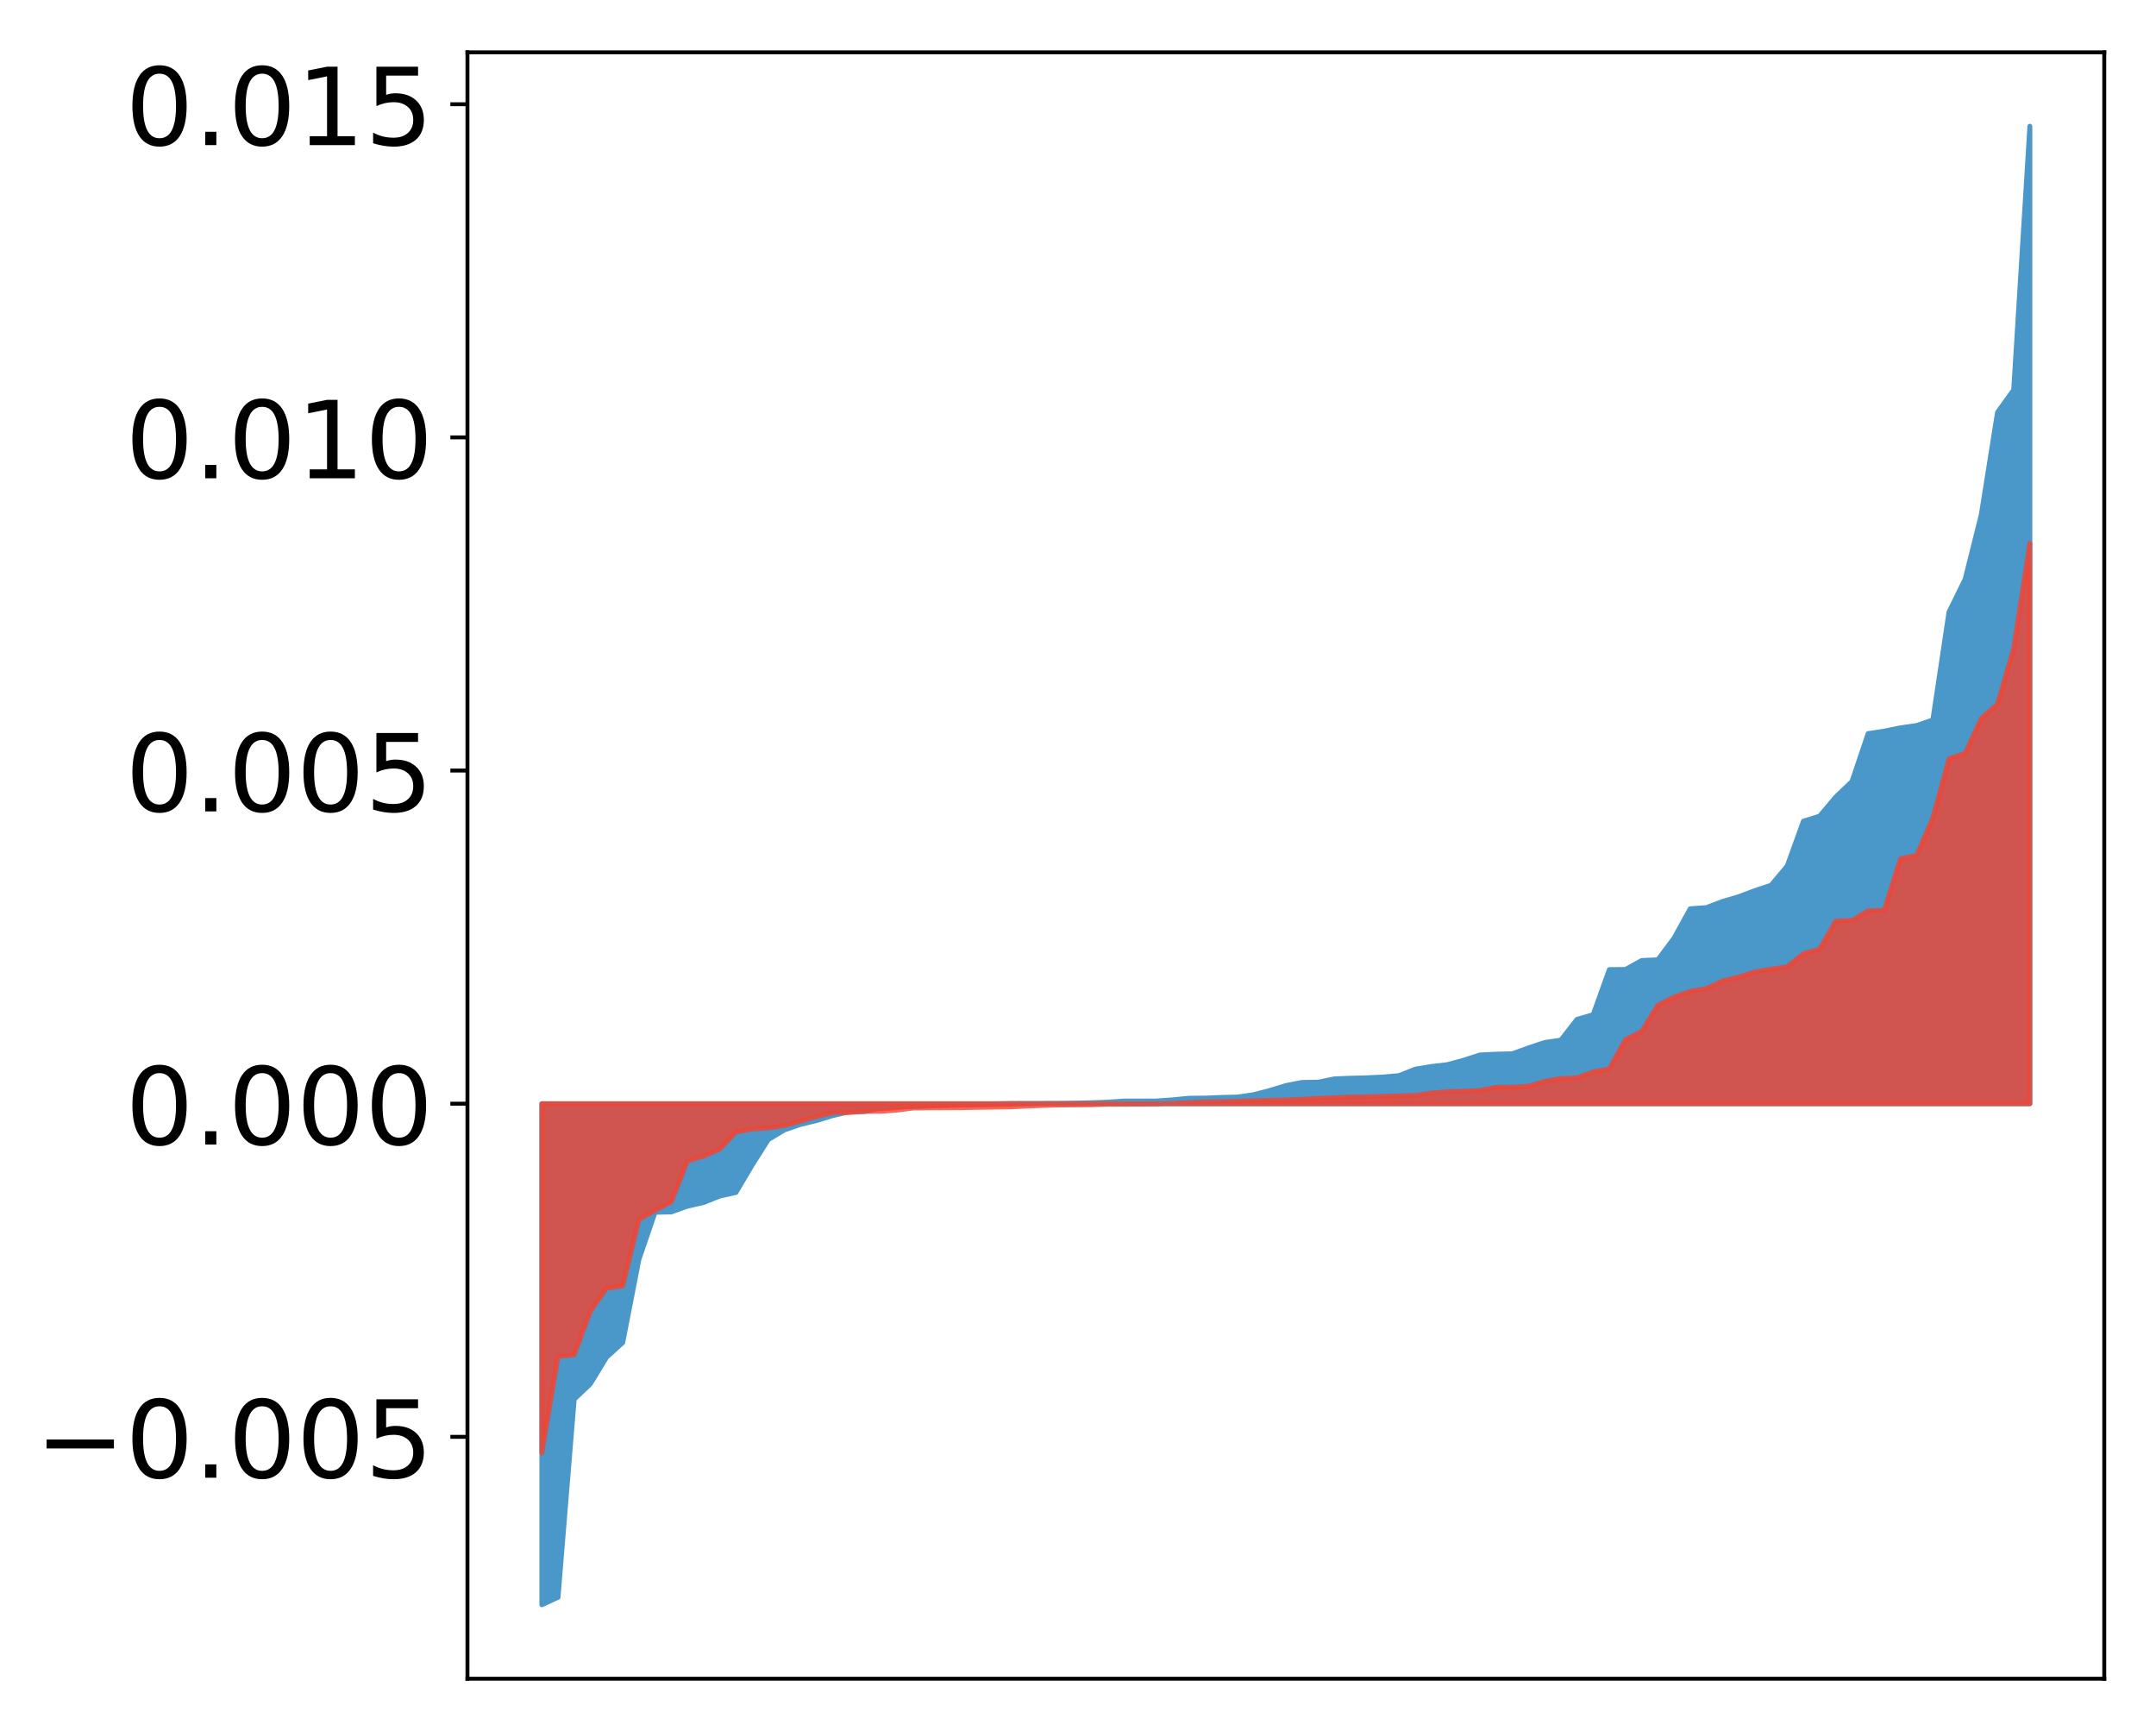 <?xml version="1.0" encoding="utf-8" standalone="no"?>
<!DOCTYPE svg PUBLIC "-//W3C//DTD SVG 1.1//EN"
  "http://www.w3.org/Graphics/SVG/1.1/DTD/svg11.dtd">
<!-- Created with matplotlib (http://matplotlib.org/) -->
<svg height="354pt" version="1.1" viewBox="0 0 441 354" width="441pt" xmlns="http://www.w3.org/2000/svg" xmlns:xlink="http://www.w3.org/1999/xlink">
 <defs>
  <style type="text/css">
*{stroke-linecap:butt;stroke-linejoin:round;}
  </style>
 </defs>
 <g id="figure_1">
  <g id="patch_1">
   <path d="M 0 354.04 
L 441.117 354.04 
L 441.117 0 
L 0 0 
z
" style="fill:#ffffff;"/>
  </g>
  <g id="axes_1">
   <g id="patch_2">
    <path d="M 95.617 343.34 
L 430.417 343.34 
L 430.417 10.7 
L 95.617 10.7 
z
" style="fill:#ffffff;"/>
   </g>
   <g id="PolyCollection_1">
    <defs>
     <path d="M 110.835 -25.82 
L 110.835 -128.306 
L 114.144 -128.306 
L 117.452 -128.306 
L 120.76 -128.306 
L 124.069 -128.306 
L 127.377 -128.306 
L 130.685 -128.306 
L 133.993 -128.306 
L 137.302 -128.306 
L 140.61 -128.306 
L 143.918 -128.306 
L 147.227 -128.306 
L 150.535 -128.306 
L 153.843 -128.306 
L 157.152 -128.306 
L 160.46 -128.306 
L 163.768 -128.306 
L 167.076 -128.306 
L 170.385 -128.306 
L 173.693 -128.306 
L 177.001 -128.306 
L 180.31 -128.306 
L 183.618 -128.306 
L 186.926 -128.306 
L 190.235 -128.306 
L 193.543 -128.306 
L 196.851 -128.306 
L 200.159 -128.306 
L 203.468 -128.306 
L 206.776 -128.306 
L 210.084 -128.306 
L 213.393 -128.306 
L 216.701 -128.306 
L 220.009 -128.306 
L 223.318 -128.306 
L 226.626 -128.306 
L 229.934 -128.306 
L 233.242 -128.306 
L 236.551 -128.306 
L 239.859 -128.306 
L 243.167 -128.306 
L 246.476 -128.306 
L 249.784 -128.306 
L 253.092 -128.306 
L 256.401 -128.306 
L 259.709 -128.306 
L 263.017 -128.306 
L 266.325 -128.306 
L 269.634 -128.306 
L 272.942 -128.306 
L 276.25 -128.306 
L 279.559 -128.306 
L 282.867 -128.306 
L 286.175 -128.306 
L 289.484 -128.306 
L 292.792 -128.306 
L 296.1 -128.306 
L 299.408 -128.306 
L 302.717 -128.306 
L 306.025 -128.306 
L 309.333 -128.306 
L 312.642 -128.306 
L 315.95 -128.306 
L 319.258 -128.306 
L 322.567 -128.306 
L 325.875 -128.306 
L 329.183 -128.306 
L 332.491 -128.306 
L 335.8 -128.306 
L 339.108 -128.306 
L 342.416 -128.306 
L 345.725 -128.306 
L 349.033 -128.306 
L 352.341 -128.306 
L 355.65 -128.306 
L 358.958 -128.306 
L 362.266 -128.306 
L 365.575 -128.306 
L 368.883 -128.306 
L 372.191 -128.306 
L 375.499 -128.306 
L 378.808 -128.306 
L 382.116 -128.306 
L 385.424 -128.306 
L 388.733 -128.306 
L 392.041 -128.306 
L 395.349 -128.306 
L 398.658 -128.306 
L 401.966 -128.306 
L 405.274 -128.306 
L 408.582 -128.306 
L 411.891 -128.306 
L 415.199 -128.306 
L 415.199 -328.22 
L 415.199 -328.22 
L 411.891 -274.294 
L 408.582 -269.703 
L 405.274 -248.827 
L 401.966 -235.597 
L 398.658 -228.854 
L 395.349 -206.78 
L 392.041 -205.651 
L 388.733 -205.184 
L 385.424 -204.504 
L 382.116 -204 
L 378.808 -194.202 
L 375.499 -191.047 
L 372.191 -187.119 
L 368.883 -186.087 
L 365.575 -176.936 
L 362.266 -172.984 
L 358.958 -171.89 
L 355.65 -170.642 
L 352.341 -169.67 
L 349.033 -168.413 
L 345.725 -168.172 
L 342.416 -162.17 
L 339.108 -157.74 
L 335.8 -157.588 
L 332.491 -155.77 
L 329.183 -155.729 
L 325.875 -146.512 
L 322.567 -145.548 
L 319.258 -141.302 
L 315.95 -140.824 
L 312.642 -139.712 
L 309.333 -138.52 
L 306.025 -138.438 
L 302.717 -138.27 
L 299.408 -137.206 
L 296.1 -136.303 
L 292.792 -135.914 
L 289.484 -135.365 
L 286.175 -134.052 
L 282.867 -133.757 
L 279.559 -133.603 
L 276.25 -133.518 
L 272.942 -133.386 
L 269.634 -132.703 
L 266.325 -132.656 
L 263.017 -132.013 
L 259.709 -131.003 
L 256.401 -130.148 
L 253.092 -129.666 
L 249.784 -129.586 
L 246.476 -129.453 
L 243.167 -129.42 
L 239.859 -129.093 
L 236.551 -128.858 
L 233.242 -128.856 
L 229.934 -128.85 
L 226.626 -128.626 
L 223.318 -128.502 
L 220.009 -128.427 
L 216.701 -128.388 
L 213.393 -128.375 
L 210.084 -128.373 
L 206.776 -128.359 
L 203.468 -128.295 
L 200.159 -128.155 
L 196.851 -128.146 
L 193.543 -127.968 
L 190.235 -127.852 
L 186.926 -127.695 
L 183.618 -127.624 
L 180.31 -127.457 
L 177.001 -126.729 
L 173.693 -126.642 
L 170.385 -125.892 
L 167.076 -124.873 
L 163.768 -124.076 
L 160.46 -122.952 
L 157.152 -120.962 
L 153.843 -115.746 
L 150.535 -110.152 
L 147.227 -109.423 
L 143.918 -108.095 
L 140.61 -107.345 
L 137.302 -106.163 
L 133.993 -106.095 
L 130.685 -96.429 
L 127.377 -79.443 
L 124.069 -76.452 
L 120.76 -71.001 
L 117.452 -67.857 
L 114.144 -27.352 
L 110.835 -25.82 
z
" id="mcb987e1101" style="stroke:#4a98c9;"/>
    </defs>
    <g clip-path="url(#pebfbd1c578)">
     <use style="fill:#4a98c9;stroke:#4a98c9;" x="0" xlink:href="#mcb987e1101" y="354.04"/>
    </g>
   </g>
   <g id="PolyCollection_2">
    <defs>
     <path d="M 110.835 -56.908 
L 110.835 -128.306 
L 114.144 -128.306 
L 117.452 -128.306 
L 120.76 -128.306 
L 124.069 -128.306 
L 127.377 -128.306 
L 130.685 -128.306 
L 133.993 -128.306 
L 137.302 -128.306 
L 140.61 -128.306 
L 143.918 -128.306 
L 147.227 -128.306 
L 150.535 -128.306 
L 153.843 -128.306 
L 157.152 -128.306 
L 160.46 -128.306 
L 163.768 -128.306 
L 167.076 -128.306 
L 170.385 -128.306 
L 173.693 -128.306 
L 177.001 -128.306 
L 180.31 -128.306 
L 183.618 -128.306 
L 186.926 -128.306 
L 190.235 -128.306 
L 193.543 -128.306 
L 196.851 -128.306 
L 200.159 -128.306 
L 203.468 -128.306 
L 206.776 -128.306 
L 210.084 -128.306 
L 213.393 -128.306 
L 216.701 -128.306 
L 220.009 -128.306 
L 223.318 -128.306 
L 226.626 -128.306 
L 229.934 -128.306 
L 233.242 -128.306 
L 236.551 -128.306 
L 239.859 -128.306 
L 243.167 -128.306 
L 246.476 -128.306 
L 249.784 -128.306 
L 253.092 -128.306 
L 256.401 -128.306 
L 259.709 -128.306 
L 263.017 -128.306 
L 266.325 -128.306 
L 269.634 -128.306 
L 272.942 -128.306 
L 276.25 -128.306 
L 279.559 -128.306 
L 282.867 -128.306 
L 286.175 -128.306 
L 289.484 -128.306 
L 292.792 -128.306 
L 296.1 -128.306 
L 299.408 -128.306 
L 302.717 -128.306 
L 306.025 -128.306 
L 309.333 -128.306 
L 312.642 -128.306 
L 315.95 -128.306 
L 319.258 -128.306 
L 322.567 -128.306 
L 325.875 -128.306 
L 329.183 -128.306 
L 332.491 -128.306 
L 335.8 -128.306 
L 339.108 -128.306 
L 342.416 -128.306 
L 345.725 -128.306 
L 349.033 -128.306 
L 352.341 -128.306 
L 355.65 -128.306 
L 358.958 -128.306 
L 362.266 -128.306 
L 365.575 -128.306 
L 368.883 -128.306 
L 372.191 -128.306 
L 375.499 -128.306 
L 378.808 -128.306 
L 382.116 -128.306 
L 385.424 -128.306 
L 388.733 -128.306 
L 392.041 -128.306 
L 395.349 -128.306 
L 398.658 -128.306 
L 401.966 -128.306 
L 405.274 -128.306 
L 408.582 -128.306 
L 411.891 -128.306 
L 415.199 -128.306 
L 415.199 -242.933 
L 415.199 -242.933 
L 411.891 -221.395 
L 408.582 -210.031 
L 405.274 -207.122 
L 401.966 -199.951 
L 398.658 -198.847 
L 395.349 -186.708 
L 392.041 -179.085 
L 388.733 -178.424 
L 385.424 -167.86 
L 382.116 -167.756 
L 378.808 -165.8 
L 375.499 -165.649 
L 372.191 -159.897 
L 368.883 -158.988 
L 365.575 -156.316 
L 362.266 -155.813 
L 358.958 -155.28 
L 355.65 -154.211 
L 352.341 -153.405 
L 349.033 -151.844 
L 345.725 -151.284 
L 342.416 -150.11 
L 339.108 -148.456 
L 335.8 -143.06 
L 332.491 -141.417 
L 329.183 -135.426 
L 325.875 -134.818 
L 322.567 -133.597 
L 319.258 -133.458 
L 315.95 -132.862 
L 312.642 -131.867 
L 309.333 -131.684 
L 306.025 -131.662 
L 302.717 -131.004 
L 299.408 -130.853 
L 296.1 -130.763 
L 292.792 -130.478 
L 289.484 -129.994 
L 286.175 -129.905 
L 282.867 -129.795 
L 279.559 -129.71 
L 276.25 -129.691 
L 272.942 -129.522 
L 269.634 -129.413 
L 266.325 -129.214 
L 263.017 -129.054 
L 259.709 -128.998 
L 256.401 -128.919 
L 253.092 -128.805 
L 249.784 -128.721 
L 246.476 -128.693 
L 243.167 -128.53 
L 239.859 -128.362 
L 236.551 -128.244 
L 233.242 -128.219 
L 229.934 -128.211 
L 226.626 -128.211 
L 223.318 -128.091 
L 220.009 -128.06 
L 216.701 -128.04 
L 213.393 -127.953 
L 210.084 -127.82 
L 206.776 -127.661 
L 203.468 -127.612 
L 200.159 -127.565 
L 196.851 -127.496 
L 193.543 -127.475 
L 190.235 -127.458 
L 186.926 -127.438 
L 183.618 -127.015 
L 180.31 -126.768 
L 177.001 -126.742 
L 173.693 -126.5 
L 170.385 -126.489 
L 167.076 -125.683 
L 163.768 -124.746 
L 160.46 -123.834 
L 157.152 -123.351 
L 153.843 -123.138 
L 150.535 -122.499 
L 147.227 -119.029 
L 143.918 -117.57 
L 140.61 -116.592 
L 137.302 -108.233 
L 133.993 -106.473 
L 130.685 -104.596 
L 127.377 -91.015 
L 124.069 -90.583 
L 120.76 -85.877 
L 117.452 -76.939 
L 114.144 -76.643 
L 110.835 -56.908 
z
" id="meccd672571" style="stroke:#f14432;stroke-opacity:0.8;"/>
    </defs>
    <g clip-path="url(#pebfbd1c578)">
     <use style="fill:#f14432;fill-opacity:0.8;stroke:#f14432;stroke-opacity:0.8;" x="0" xlink:href="#meccd672571" y="354.04"/>
    </g>
   </g>
   <g id="matplotlib.axis_1"/>
   <g id="matplotlib.axis_2">
    <g id="ytick_1">
     <g id="line2d_1">
      <defs>
       <path d="M 0 0 
L -3.5 0 
" id="m5d449c7d7a" style="stroke:#000000;stroke-width:0.8;"/>
      </defs>
      <g>
       <use style="stroke:#000000;stroke-width:0.8;" x="95.617" xlink:href="#m5d449c7d7a" y="293.872"/>
      </g>
     </g>
     <g id="text_1">
      <!-- −0.005 -->
      <defs>
       <path d="M 10.594 35.5 
L 73.188 35.5 
L 73.188 27.203 
L 10.594 27.203 
z
" id="DejaVuSans-2212"/>
       <path d="M 31.781 66.406 
Q 24.172 66.406 20.328 58.906 
Q 16.5 51.422 16.5 36.375 
Q 16.5 21.391 20.328 13.891 
Q 24.172 6.391 31.781 6.391 
Q 39.453 6.391 43.281 13.891 
Q 47.125 21.391 47.125 36.375 
Q 47.125 51.422 43.281 58.906 
Q 39.453 66.406 31.781 66.406 
z
M 31.781 74.219 
Q 44.047 74.219 50.516 64.516 
Q 56.984 54.828 56.984 36.375 
Q 56.984 17.969 50.516 8.266 
Q 44.047 -1.422 31.781 -1.422 
Q 19.531 -1.422 13.062 8.266 
Q 6.594 17.969 6.594 36.375 
Q 6.594 54.828 13.062 64.516 
Q 19.531 74.219 31.781 74.219 
z
" id="DejaVuSans-30"/>
       <path d="M 10.688 12.406 
L 21 12.406 
L 21 0 
L 10.688 0 
z
" id="DejaVuSans-2e"/>
       <path d="M 10.797 72.906 
L 49.516 72.906 
L 49.516 64.594 
L 19.828 64.594 
L 19.828 46.734 
Q 21.969 47.469 24.109 47.828 
Q 26.266 48.188 28.422 48.188 
Q 40.625 48.188 47.75 41.5 
Q 54.891 34.812 54.891 23.391 
Q 54.891 11.625 47.562 5.094 
Q 40.234 -1.422 26.906 -1.422 
Q 22.312 -1.422 17.547 -0.641 
Q 12.797 0.141 7.719 1.703 
L 7.719 11.625 
Q 12.109 9.234 16.797 8.062 
Q 21.484 6.891 26.703 6.891 
Q 35.156 6.891 40.078 11.328 
Q 45.016 15.766 45.016 23.391 
Q 45.016 31 40.078 35.438 
Q 35.156 39.891 26.703 39.891 
Q 22.75 39.891 18.812 39.016 
Q 14.891 38.141 10.797 36.281 
z
" id="DejaVuSans-35"/>
      </defs>
      <g transform="translate(7.2 302.23)scale(0.22 -0.22)">
       <use xlink:href="#DejaVuSans-2212"/>
       <use x="83.789" xlink:href="#DejaVuSans-30"/>
       <use x="147.412" xlink:href="#DejaVuSans-2e"/>
       <use x="179.199" xlink:href="#DejaVuSans-30"/>
       <use x="242.822" xlink:href="#DejaVuSans-30"/>
       <use x="306.445" xlink:href="#DejaVuSans-35"/>
      </g>
     </g>
    </g>
    <g id="ytick_2">
     <g id="line2d_2">
      <g>
       <use style="stroke:#000000;stroke-width:0.8;" x="95.617" xlink:href="#m5d449c7d7a" y="225.734"/>
      </g>
     </g>
     <g id="text_2">
      <!-- 0.000 -->
      <g transform="translate(25.635 234.092)scale(0.22 -0.22)">
       <use xlink:href="#DejaVuSans-30"/>
       <use x="63.623" xlink:href="#DejaVuSans-2e"/>
       <use x="95.41" xlink:href="#DejaVuSans-30"/>
       <use x="159.033" xlink:href="#DejaVuSans-30"/>
       <use x="222.656" xlink:href="#DejaVuSans-30"/>
      </g>
     </g>
    </g>
    <g id="ytick_3">
     <g id="line2d_3">
      <g>
       <use style="stroke:#000000;stroke-width:0.8;" x="95.617" xlink:href="#m5d449c7d7a" y="157.596"/>
      </g>
     </g>
     <g id="text_3">
      <!-- 0.005 -->
      <g transform="translate(25.635 165.954)scale(0.22 -0.22)">
       <use xlink:href="#DejaVuSans-30"/>
       <use x="63.623" xlink:href="#DejaVuSans-2e"/>
       <use x="95.41" xlink:href="#DejaVuSans-30"/>
       <use x="159.033" xlink:href="#DejaVuSans-30"/>
       <use x="222.656" xlink:href="#DejaVuSans-35"/>
      </g>
     </g>
    </g>
    <g id="ytick_4">
     <g id="line2d_4">
      <g>
       <use style="stroke:#000000;stroke-width:0.8;" x="95.617" xlink:href="#m5d449c7d7a" y="89.458"/>
      </g>
     </g>
     <g id="text_4">
      <!-- 0.010 -->
      <defs>
       <path d="M 12.406 8.297 
L 28.516 8.297 
L 28.516 63.922 
L 10.984 60.406 
L 10.984 69.391 
L 28.422 72.906 
L 38.281 72.906 
L 38.281 8.297 
L 54.391 8.297 
L 54.391 0 
L 12.406 0 
z
" id="DejaVuSans-31"/>
      </defs>
      <g transform="translate(25.635 97.817)scale(0.22 -0.22)">
       <use xlink:href="#DejaVuSans-30"/>
       <use x="63.623" xlink:href="#DejaVuSans-2e"/>
       <use x="95.41" xlink:href="#DejaVuSans-30"/>
       <use x="159.033" xlink:href="#DejaVuSans-31"/>
       <use x="222.656" xlink:href="#DejaVuSans-30"/>
      </g>
     </g>
    </g>
    <g id="ytick_5">
     <g id="line2d_5">
      <g>
       <use style="stroke:#000000;stroke-width:0.8;" x="95.617" xlink:href="#m5d449c7d7a" y="21.32"/>
      </g>
     </g>
     <g id="text_5">
      <!-- 0.015 -->
      <g transform="translate(25.635 29.679)scale(0.22 -0.22)">
       <use xlink:href="#DejaVuSans-30"/>
       <use x="63.623" xlink:href="#DejaVuSans-2e"/>
       <use x="95.41" xlink:href="#DejaVuSans-30"/>
       <use x="159.033" xlink:href="#DejaVuSans-31"/>
       <use x="222.656" xlink:href="#DejaVuSans-35"/>
      </g>
     </g>
    </g>
   </g>
   <g id="patch_3">
    <path d="M 95.617 343.34 
L 95.617 10.7 
" style="fill:none;stroke:#000000;stroke-linecap:square;stroke-linejoin:miter;stroke-width:0.8;"/>
   </g>
   <g id="patch_4">
    <path d="M 430.417 343.34 
L 430.417 10.7 
" style="fill:none;stroke:#000000;stroke-linecap:square;stroke-linejoin:miter;stroke-width:0.8;"/>
   </g>
   <g id="patch_5">
    <path d="M 95.617 343.34 
L 430.417 343.34 
" style="fill:none;stroke:#000000;stroke-linecap:square;stroke-linejoin:miter;stroke-width:0.8;"/>
   </g>
   <g id="patch_6">
    <path d="M 95.617 10.7 
L 430.417 10.7 
" style="fill:none;stroke:#000000;stroke-linecap:square;stroke-linejoin:miter;stroke-width:0.8;"/>
   </g>
  </g>
 </g>
 <defs>
  <clipPath id="pebfbd1c578">
   <rect height="332.64" width="334.8" x="95.617" y="10.7"/>
  </clipPath>
 </defs>
</svg>
